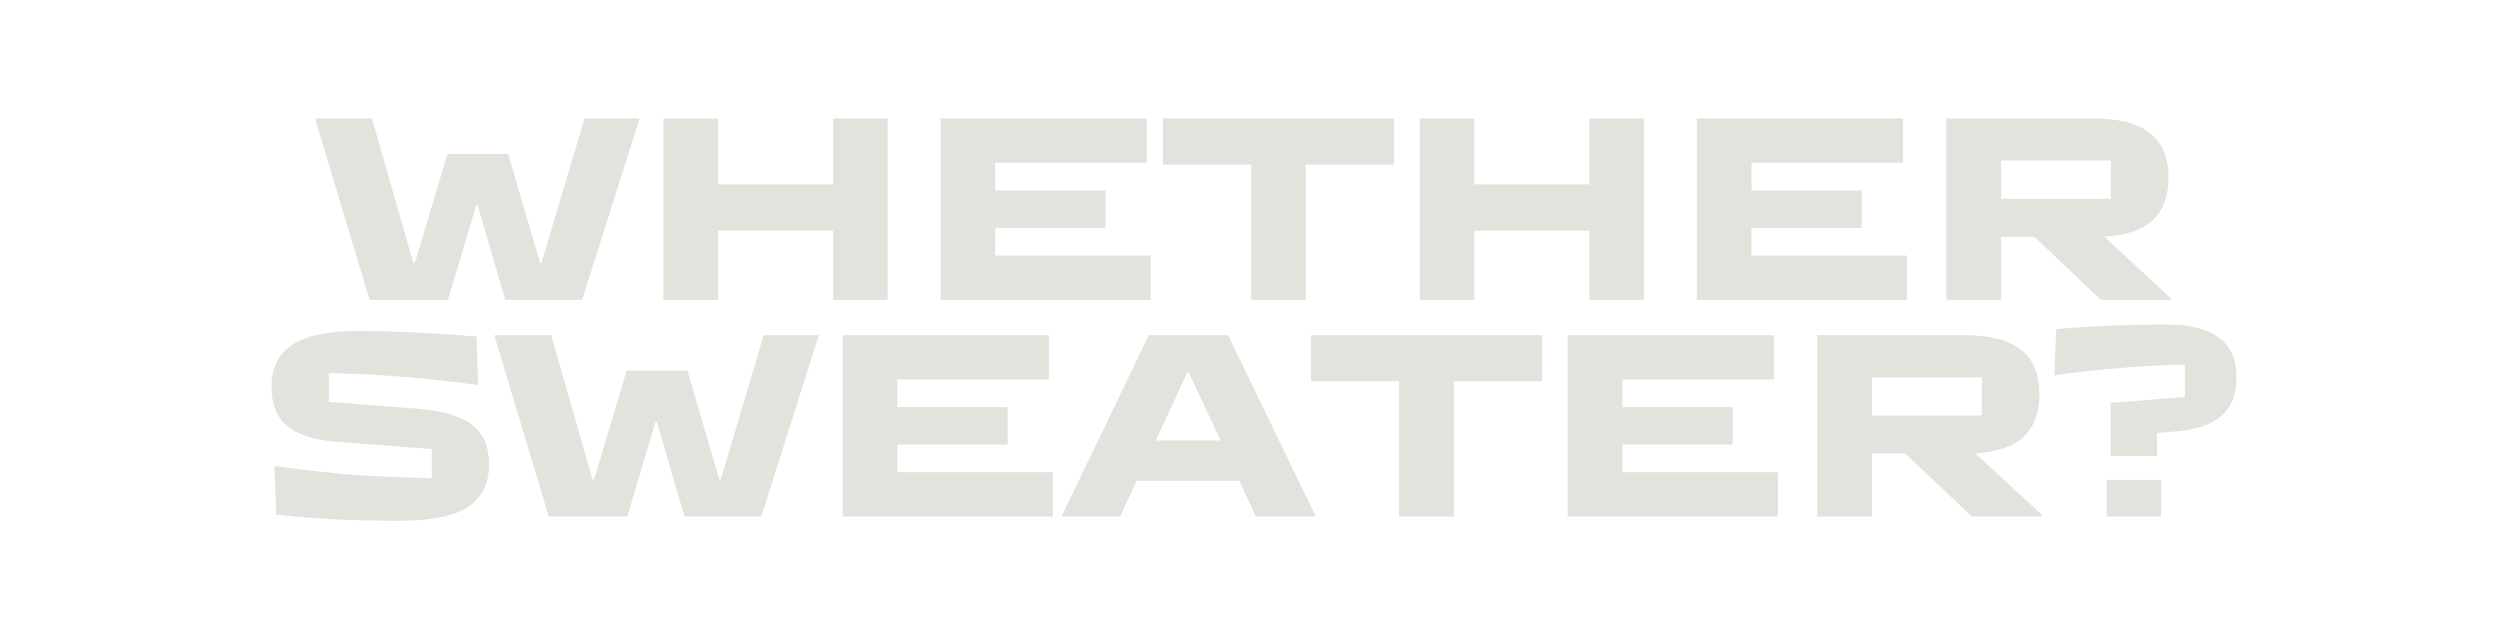 <svg xmlns="http://www.w3.org/2000/svg" xmlns:xlink="http://www.w3.org/1999/xlink" zoomAndPan="magnify" preserveAspectRatio="xMidYMid meet" version="1.0" viewBox="-37.5 -9.6 450 115.2"><defs><g/></defs><rect x="-37.5" width="450" fill="#ffffff" y="-9.6" height="115.2" fill-opacity="1"/><rect x="-37.5" width="450" fill="#ffffff" y="-9.6" height="115.2" fill-opacity="1"/><g fill="#e4e2dd" fill-opacity="1"><g transform="translate(19.136, 44.37)"><g><path d="M 24 0 L 9.891 0 L 0.141 -32.406 L 0.141 -32.641 L 10.312 -32.641 L 17.766 -6.672 L 18.047 -6.672 L 23.906 -26.25 L 34.844 -26.25 L 40.562 -6.672 L 40.844 -6.672 L 48.578 -32.641 L 58.422 -32.641 L 58.422 -32.406 L 48.141 0 L 34.312 0 L 29.328 -17.047 L 29.094 -17.047 Z M 24 0 "/></g></g></g><g fill="#e4e2dd" fill-opacity="1"><g transform="translate(76.64, 44.37)"><g><path d="M 35.812 -20.781 L 35.812 -32.641 L 45.641 -32.641 L 45.641 0 L 35.812 0 L 35.812 -12.438 L 15.125 -12.438 L 15.125 0 L 5.281 0 L 5.281 -32.641 L 15.125 -32.641 L 15.125 -20.781 Z M 35.812 -20.781 "/></g></g></g><g fill="#e4e2dd" fill-opacity="1"><g transform="translate(126.512, 44.37)"><g><path d="M 43.109 0 L 5.281 0 L 5.281 -32.641 L 42.391 -32.641 L 42.391 -24.672 L 15.125 -24.672 L 15.125 -19.688 L 34.984 -19.688 L 34.984 -12.953 L 15.125 -12.953 L 15.125 -7.969 L 43.109 -7.969 Z M 43.109 0 "/></g></g></g><g fill="#e4e2dd" fill-opacity="1"><g transform="translate(171.44, 44.37)"><g><path d="M 26.109 0 L 16.266 0 L 16.266 -24.344 L 0.391 -24.344 L 0.391 -32.641 L 42 -32.641 L 42 -24.344 L 26.109 -24.344 Z M 26.109 0 "/></g></g></g><g fill="#e4e2dd" fill-opacity="1"><g transform="translate(212.768, 44.37)"><g><path d="M 35.812 -20.781 L 35.812 -32.641 L 45.641 -32.641 L 45.641 0 L 35.812 0 L 35.812 -12.438 L 15.125 -12.438 L 15.125 0 L 5.281 0 L 5.281 -32.641 L 15.125 -32.641 L 15.125 -20.781 Z M 35.812 -20.781 "/></g></g></g><g fill="#e4e2dd" fill-opacity="1"><g transform="translate(262.64, 44.37)"><g><path d="M 43.109 0 L 5.281 0 L 5.281 -32.641 L 42.391 -32.641 L 42.391 -24.672 L 15.125 -24.672 L 15.125 -19.688 L 34.984 -19.688 L 34.984 -12.953 L 15.125 -12.953 L 15.125 -7.969 L 43.109 -7.969 Z M 43.109 0 "/></g></g></g><g fill="#e4e2dd" fill-opacity="1"><g transform="translate(307.568, 44.37)"><g><path d="M 45.75 -0.234 L 45.75 0 L 33.078 0 L 21.125 -11.328 L 15.125 -11.328 L 15.125 0 L 5.281 0 L 5.281 -32.641 L 31.781 -32.641 C 36.414 -32.641 39.82 -31.75 42 -29.969 C 44.176 -28.195 45.266 -25.535 45.266 -21.984 C 45.266 -18.691 44.328 -16.156 42.453 -14.375 C 40.578 -12.602 37.66 -11.602 33.703 -11.375 Z M 34.891 -25.062 L 15.125 -25.062 L 15.125 -18.188 L 34.891 -18.188 Z M 34.891 -25.062 "/></g></g></g><g fill="#e4e2dd" fill-opacity="1"><g transform="translate(8.964, 83.37)"><g><path d="M 25.25 0.766 C 16.863 0.766 9.535 0.395 3.266 -0.344 L 2.922 -9.078 C 9.234 -8.242 14.258 -7.695 18 -7.438 C 21.738 -7.219 26.156 -7.023 31.25 -6.859 L 31.25 -12.141 L 13.828 -13.484 C 9.922 -13.805 7.039 -14.758 5.188 -16.344 C 3.332 -17.926 2.406 -20.238 2.406 -23.281 C 2.406 -26.77 3.664 -29.328 6.188 -30.953 C 8.719 -32.586 12.703 -33.406 18.141 -33.406 C 23.836 -33.406 30.895 -33.07 39.312 -32.406 L 39.594 -23.656 C 33.426 -24.488 27.812 -25.066 22.75 -25.391 C 19.352 -25.617 16.008 -25.75 12.719 -25.781 L 12.719 -20.641 L 29.234 -19.344 C 33.484 -18.988 36.598 -18.023 38.578 -16.453 C 40.566 -14.891 41.562 -12.523 41.562 -9.359 C 41.562 -5.93 40.305 -3.383 37.797 -1.719 C 35.285 -0.062 31.102 0.766 25.25 0.766 Z M 25.25 0.766 "/></g></g></g><g fill="#e4e2dd" fill-opacity="1"><g transform="translate(51.396, 83.37)"><g><path d="M 24 0 L 9.891 0 L 0.141 -32.406 L 0.141 -32.641 L 10.312 -32.641 L 17.766 -6.672 L 18.047 -6.672 L 23.906 -26.25 L 34.844 -26.25 L 40.562 -6.672 L 40.844 -6.672 L 48.578 -32.641 L 58.422 -32.641 L 58.422 -32.406 L 48.141 0 L 34.312 0 L 29.328 -17.047 L 29.094 -17.047 Z M 24 0 "/></g></g></g><g fill="#e4e2dd" fill-opacity="1"><g transform="translate(108.9, 83.37)"><g><path d="M 43.109 0 L 5.281 0 L 5.281 -32.641 L 42.391 -32.641 L 42.391 -24.672 L 15.125 -24.672 L 15.125 -19.688 L 34.984 -19.688 L 34.984 -12.953 L 15.125 -12.953 L 15.125 -7.969 L 43.109 -7.969 Z M 43.109 0 "/></g></g></g><g fill="#e4e2dd" fill-opacity="1"><g transform="translate(153.828, 83.37)"><g><path d="M 15.453 -32.641 L 29.719 -32.641 L 45.406 -0.234 L 45.406 0 L 34.703 0 L 31.734 -6.438 L 13.297 -6.438 L 10.312 0 L -0.141 0 L -0.141 -0.234 Z M 22.422 -25.969 L 16.703 -13.688 L 28.375 -13.688 L 22.656 -25.969 Z M 22.422 -25.969 "/></g></g></g><g fill="#e4e2dd" fill-opacity="1"><g transform="translate(198.084, 83.37)"><g><path d="M 26.109 0 L 16.266 0 L 16.266 -24.344 L 0.391 -24.344 L 0.391 -32.641 L 42 -32.641 L 42 -24.344 L 26.109 -24.344 Z M 26.109 0 "/></g></g></g><g fill="#e4e2dd" fill-opacity="1"><g transform="translate(239.412, 83.37)"><g><path d="M 43.109 0 L 5.281 0 L 5.281 -32.641 L 42.391 -32.641 L 42.391 -24.672 L 15.125 -24.672 L 15.125 -19.688 L 34.984 -19.688 L 34.984 -12.953 L 15.125 -12.953 L 15.125 -7.969 L 43.109 -7.969 Z M 43.109 0 "/></g></g></g><g fill="#e4e2dd" fill-opacity="1"><g transform="translate(284.34, 83.37)"><g><path d="M 45.75 -0.234 L 45.75 0 L 33.078 0 L 21.125 -11.328 L 15.125 -11.328 L 15.125 0 L 5.281 0 L 5.281 -32.641 L 31.781 -32.641 C 36.414 -32.641 39.82 -31.75 42 -29.969 C 44.176 -28.195 45.266 -25.535 45.266 -21.984 C 45.266 -18.691 44.328 -16.156 42.453 -14.375 C 40.578 -12.602 37.66 -11.602 33.703 -11.375 Z M 34.891 -25.062 L 15.125 -25.062 L 15.125 -18.188 L 34.891 -18.188 Z M 34.891 -25.062 "/></g></g></g><g fill="#e4e2dd" fill-opacity="1"><g transform="translate(331.572, 83.37)"><g><path d="M 20.688 -34.562 C 25.133 -34.562 28.379 -33.758 30.422 -32.156 C 32.473 -30.562 33.5 -28.195 33.5 -25.062 C 33.5 -22.051 32.617 -19.758 30.859 -18.188 C 29.098 -16.625 26.508 -15.68 23.094 -15.359 L 19.203 -15.031 L 19.203 -10.891 L 10.844 -10.891 L 10.844 -20.453 L 24.188 -21.5 L 24.188 -27.312 C 21.25 -27.312 17.602 -27.133 13.25 -26.781 C 8.895 -26.426 4.719 -25.977 0.719 -25.438 L 1.062 -33.75 C 7.75 -34.289 14.289 -34.562 20.688 -34.562 Z M 19.922 0 L 10.125 0 L 10.125 -6.578 L 19.922 -6.578 Z M 19.922 0 "/></g></g></g></svg>